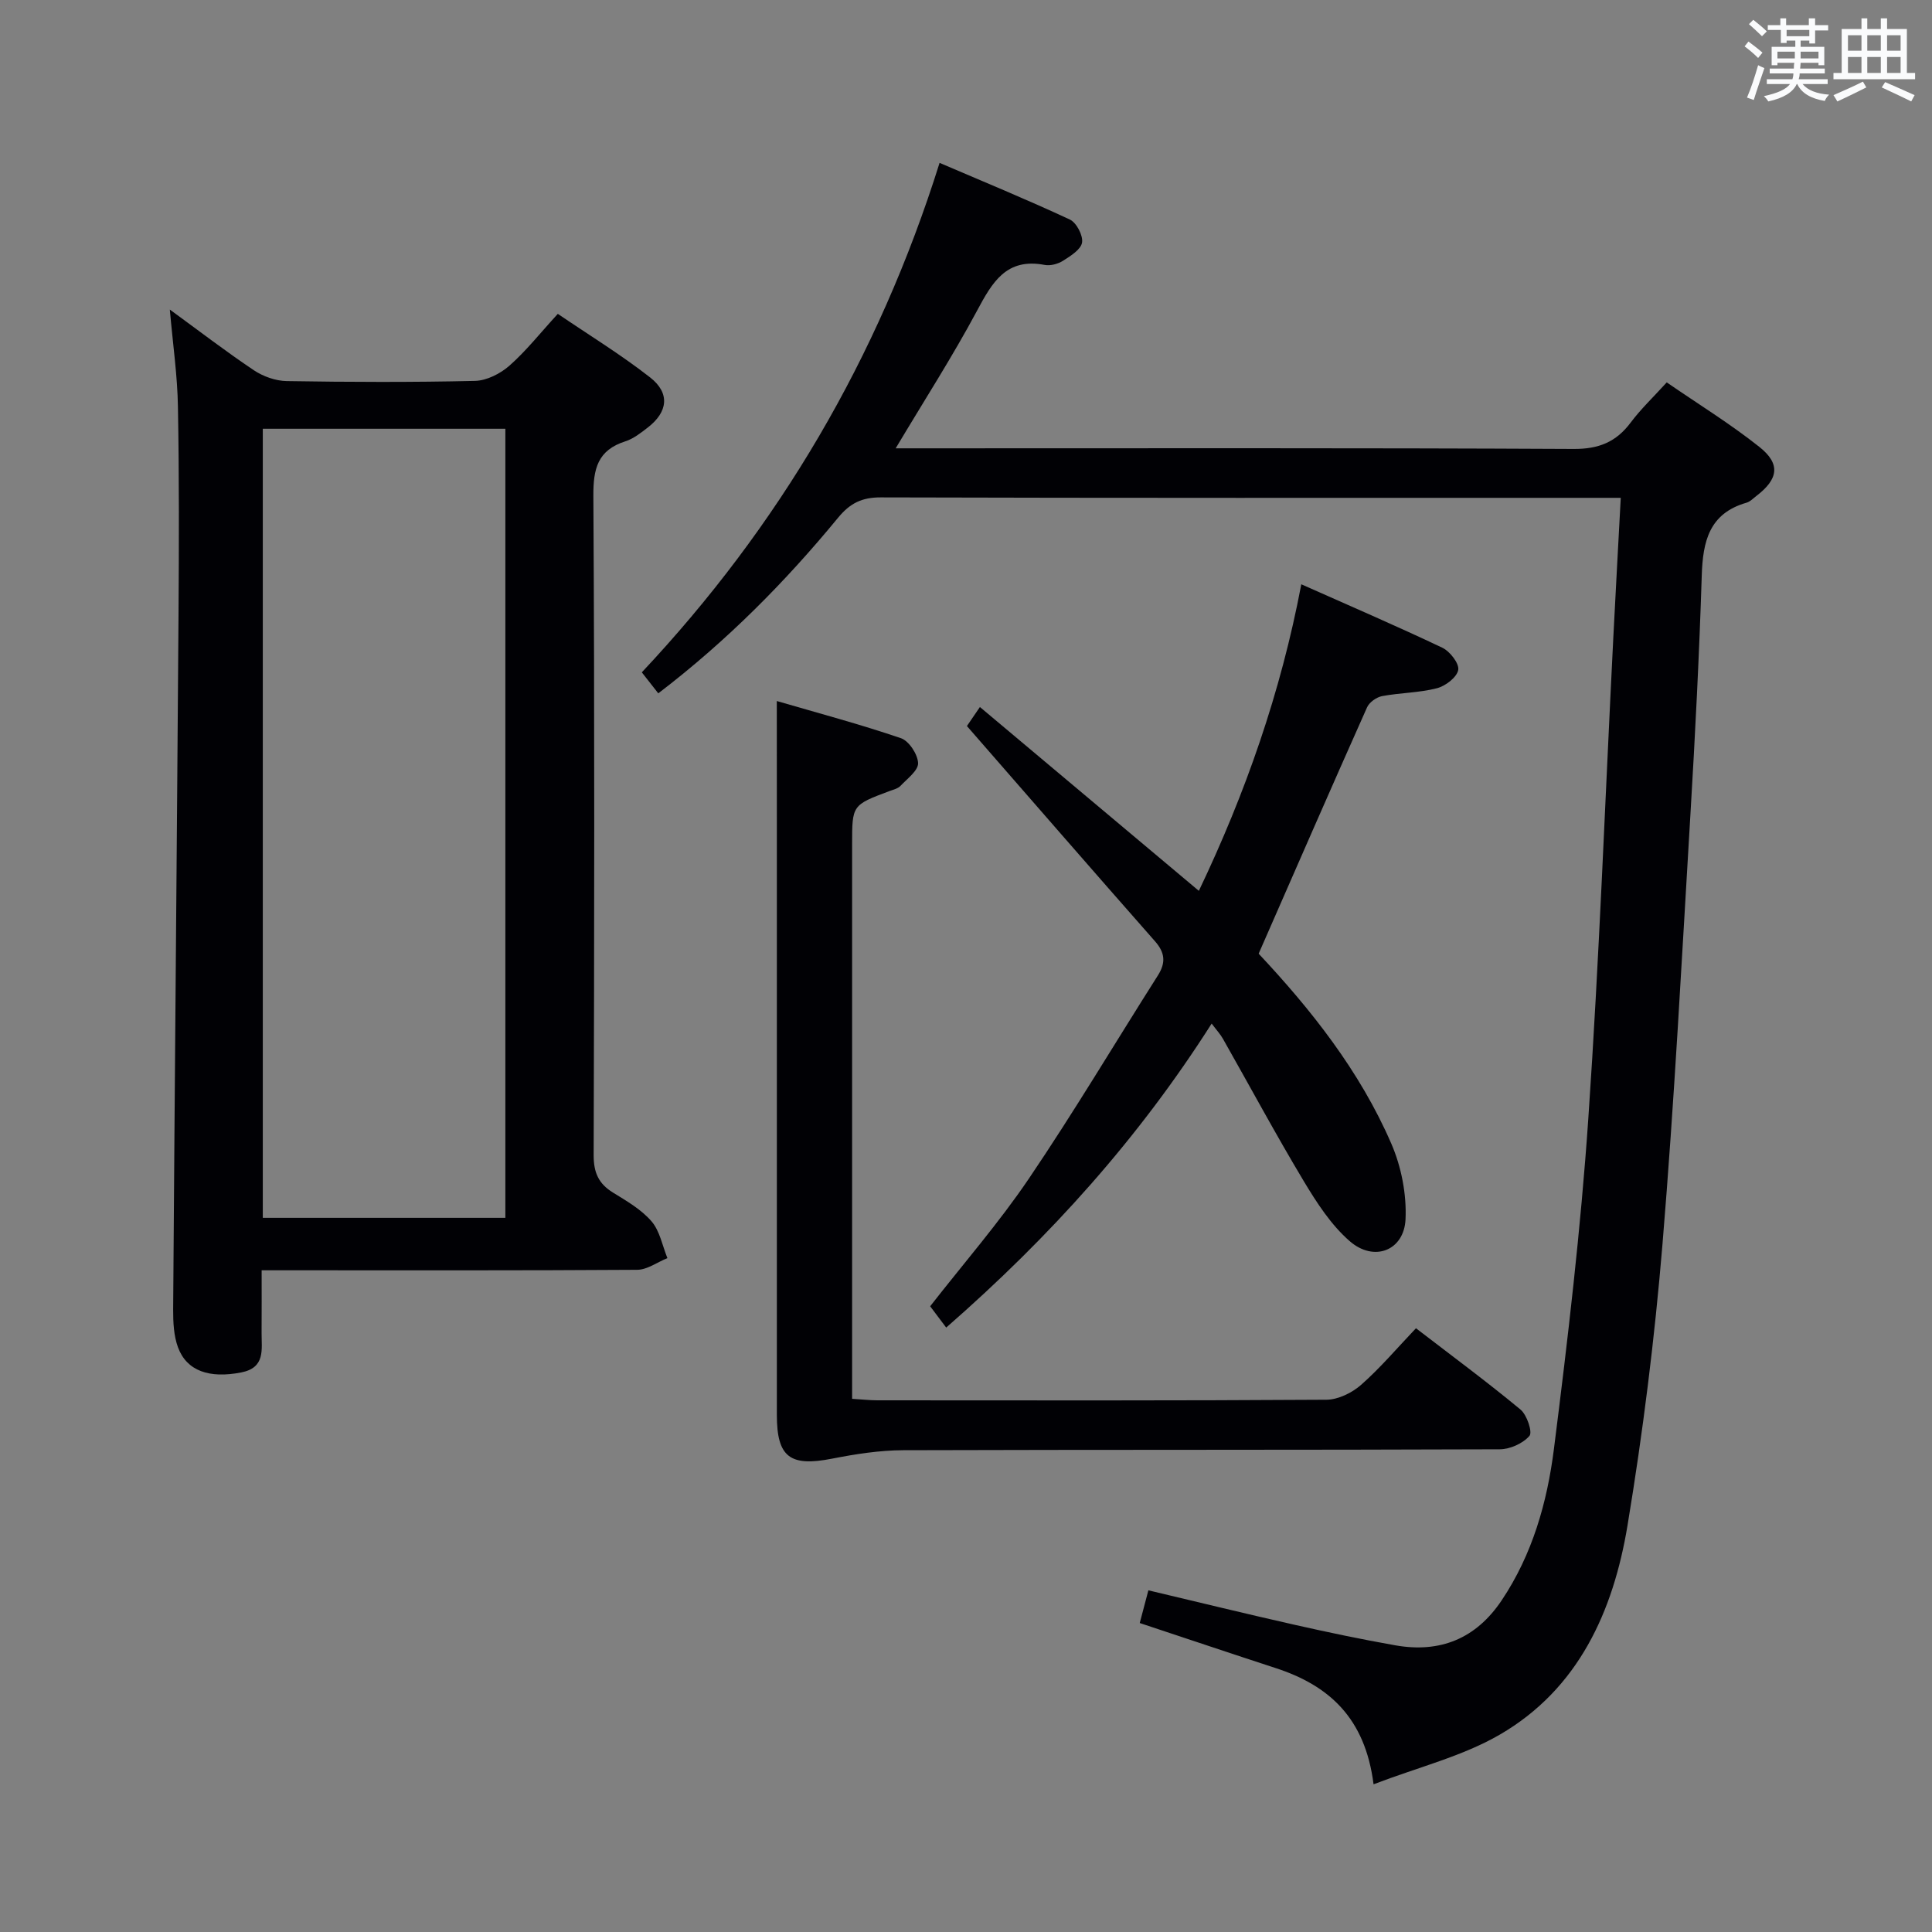 <svg enable-background="new 0 0 400 400" viewBox="0 0 400 400" xmlns="http://www.w3.org/2000/svg"><rect x="0" y="0" width="400" height="400" fill="#808080" stroke="none"/><g fill="#010105"><path d="m284.38 369.42c-1.74-13.77-9.26-20.48-20.26-24.06-9.29-3.03-18.55-6.15-28.15-9.33.58-2.21 1.11-4.22 1.79-6.77 10.26 2.43 20.19 4.86 30.16 7.11 6.96 1.57 13.95 3.04 20.98 4.28 9.26 1.63 16.68-1.37 22-9.31 6.37-9.5 9.42-20.29 10.82-31.32 2.88-22.73 5.55-45.53 7.12-68.38 2.28-33.18 3.49-66.43 5.18-99.65.48-9.42 1-18.84 1.54-28.92-2.2 0-3.96 0-5.73 0-49.16 0-98.33.05-147.49-.09-3.89-.01-6.34 1.2-8.79 4.17-10.92 13.27-22.95 25.46-37.26 36.4-1.04-1.33-2.04-2.6-3.41-4.35 28.3-30.13 48.95-65 61.65-105.48 9.19 3.94 18.17 7.63 26.96 11.73 1.38.64 2.76 3.28 2.54 4.75-.22 1.45-2.36 2.78-3.91 3.77-1.05.67-2.63 1.11-3.83.88-7.96-1.52-10.86 3.61-14.02 9.51-5.07 9.47-10.9 18.52-16.83 28.46h5.85c44.83 0 89.66-.1 134.49.13 5.21.03 8.81-1.42 11.84-5.47 2.08-2.78 4.63-5.2 7.46-8.31 6.47 4.46 13.11 8.54 19.18 13.36 4.45 3.53 3.93 6.67-.62 10.15-.66.51-1.3 1.19-2.05 1.4-7.73 2.22-9.04 8.02-9.26 15.08-.52 16.46-1.36 32.91-2.34 49.36-1.78 29.7-3.33 59.42-5.79 89.07-1.62 19.5-4.05 38.99-7.25 58.29-2.94 17.69-10.12 33.79-26.44 43.26-7.74 4.49-16.79 6.7-26.13 10.28z"/><path d="m35.16 64.09c6.14 4.48 11.65 8.72 17.42 12.58 1.92 1.28 4.49 2.19 6.78 2.23 12.99.21 25.99.26 38.98-.04 2.43-.06 5.24-1.49 7.12-3.14 3.47-3.06 6.37-6.75 10.03-10.74 6.41 4.36 13.03 8.41 19.11 13.16 4.17 3.26 3.69 7.15-.48 10.37-1.44 1.11-2.96 2.32-4.64 2.86-5.75 1.83-6.67 5.68-6.63 11.34.27 45.48.19 90.96.06 136.44-.01 3.59 1 5.91 4 7.76 2.83 1.74 5.85 3.49 7.97 5.94 1.73 2 2.25 5.04 3.3 7.63-2.09.84-4.17 2.41-6.27 2.42-23.81.16-47.63.1-71.46.1-1.82 0-3.65 0-6.28 0 0 4.47.02 8.73-.01 12.98-.02 3.42.83 7.19-4.23 8.17-6.54 1.28-11.26-.27-13.08-5.2-.88-2.4-1.01-5.19-1-7.8.33-47.95.77-95.91 1.11-143.86.1-14.33.14-28.66-.12-42.98-.09-6.41-1.03-12.82-1.68-20.22zm19.25 24.68v163.37h50.22c0-54.7 0-108.94 0-163.37-16.88 0-33.45 0-50.22 0z"/><path d="m200.19 150.32c.42-.61 1.33-1.95 2.69-3.94 15.08 12.66 29.96 25.15 45.33 38.06 9.63-20.17 16.97-41.08 21.21-63.47 9.86 4.39 19.61 8.58 29.19 13.13 1.58.75 3.55 3.29 3.3 4.61-.29 1.54-2.66 3.34-4.44 3.79-3.66.94-7.57.92-11.31 1.62-1.17.22-2.66 1.27-3.13 2.34-7.5 16.8-14.85 33.67-22.44 50.99 10.76 11.47 20.93 24.23 27.47 39.34 2.07 4.78 3.18 10.46 2.94 15.65-.3 6.47-6.5 8.91-11.53 4.55-3.89-3.37-6.87-8-9.56-12.48-5.8-9.68-11.15-19.63-16.72-29.45-.54-.96-1.31-1.78-2.33-3.14-15.1 23.74-33.35 44.06-54.96 62.94-1.1-1.46-2.16-2.87-3.32-4.41 6.88-8.82 14.21-17.24 20.43-26.42 9.31-13.75 17.81-28.05 26.72-42.08 1.66-2.62 1.49-4.7-.6-7.07-12.87-14.61-25.62-29.29-38.94-44.56z"/><path d="m160.83 145.14c8.4 2.45 17.14 4.78 25.69 7.69 1.67.57 3.49 3.34 3.56 5.16.06 1.53-2.24 3.23-3.65 4.72-.53.56-1.46.77-2.24 1.06-7.77 2.91-7.77 2.9-7.77 11.04v108.49 6.31c2.02.12 3.62.31 5.21.31 31 .02 62 .08 92.99-.12 2.43-.02 5.31-1.43 7.19-3.09 3.98-3.51 7.44-7.6 11.35-11.71 7.56 5.81 14.76 11.13 21.64 16.83 1.34 1.11 2.52 4.67 1.86 5.45-1.35 1.57-4.02 2.77-6.15 2.78-41.16.16-82.33.06-123.49.19-4.91.02-9.87.79-14.7 1.74-8.74 1.72-11.48-.26-11.48-9.05-.01-40.66 0-81.33 0-121.99-.01-8.26-.01-16.52-.01-25.81z"/></g><path d="m361.2 9.6.8-1c.9.7 1.9 1.4 2.9 2.3l-.9 1.1c-1-1-2-1.8-2.8-2.4zm.5 10.6c.9-2.1 1.6-4.3 2.3-6.7.4.2.8.4 1.3.6-.7 2.1-1.5 4.3-2.2 6.6zm.4-15.2.9-.9c1 .8 2 1.6 2.8 2.4l-1 1c-.9-.9-1.8-1.7-2.7-2.5zm12.5-1.2h1.2v1.4h2.7v1.1h-2.7v2.7h-1.2v-.6h-1.8v1.3h4.9v3.8h-1.2v-.5h-3.7c0 .4-.1.9-.1 1.2h5.1v1h-5.2c0 .5-.1.9-.2 1.2h6v1h-5.2c1.1 1.3 2.9 2 5.5 2.2-.4.4-.7.8-.9 1.3-2.9-.5-4.8-1.6-5.7-3.5h-.1c-.8 1.7-2.7 2.9-5.9 3.6-.2-.4-.6-.8-.9-1.1 2.8-.6 4.6-1.4 5.4-2.5h-4.8v-1h5.3c.1-.3.2-.7.2-1.2h-4.9v-1h5c0-.4 0-.8.1-1.2h-3.5v.5h-1.2v-3.8h4.9v-1.3h-1.8v.5h-1.2v-2.7h-2.7v-1h2.6v-1.4h1.2v1.4h4.7v-1.4zm-6.6 8.3h3.6c0-.4 0-.9 0-1.4h-3.6zm1.9-4.6h4.7v-1.3h-4.7zm6.6 3.2h-3.7v1.4h3.7z" fill="#fafbfc"/><path d="m385.3 3.8h1.3v2.2h2.8v-2.2h1.3v2.2h4.1v9.1h1.7v1.3h-16.9v-1.3h1.7v-9.1h4.1v-2.2zm.4 13.1.7 1.2c-1.8.9-3.8 1.9-6 2.9-.2-.4-.5-.8-.8-1.3 2.3-1 4.3-1.9 6.1-2.8zm-3.1-6.4h2.8v-3.2h-2.8zm0 4.6h2.8v-3.3h-2.8zm4-4.6h2.8v-3.2h-2.8zm0 4.6h2.8v-3.3h-2.8zm3.7 1.9c2.1.9 4.1 1.8 6.1 2.7l-.7 1.3c-2.2-1.1-4.2-2-6.1-2.9zm3.2-9.7h-2.8v3.2h2.8zm-2.8 7.8h2.8v-3.3h-2.8z" fill="#fafbfc"/></svg>
